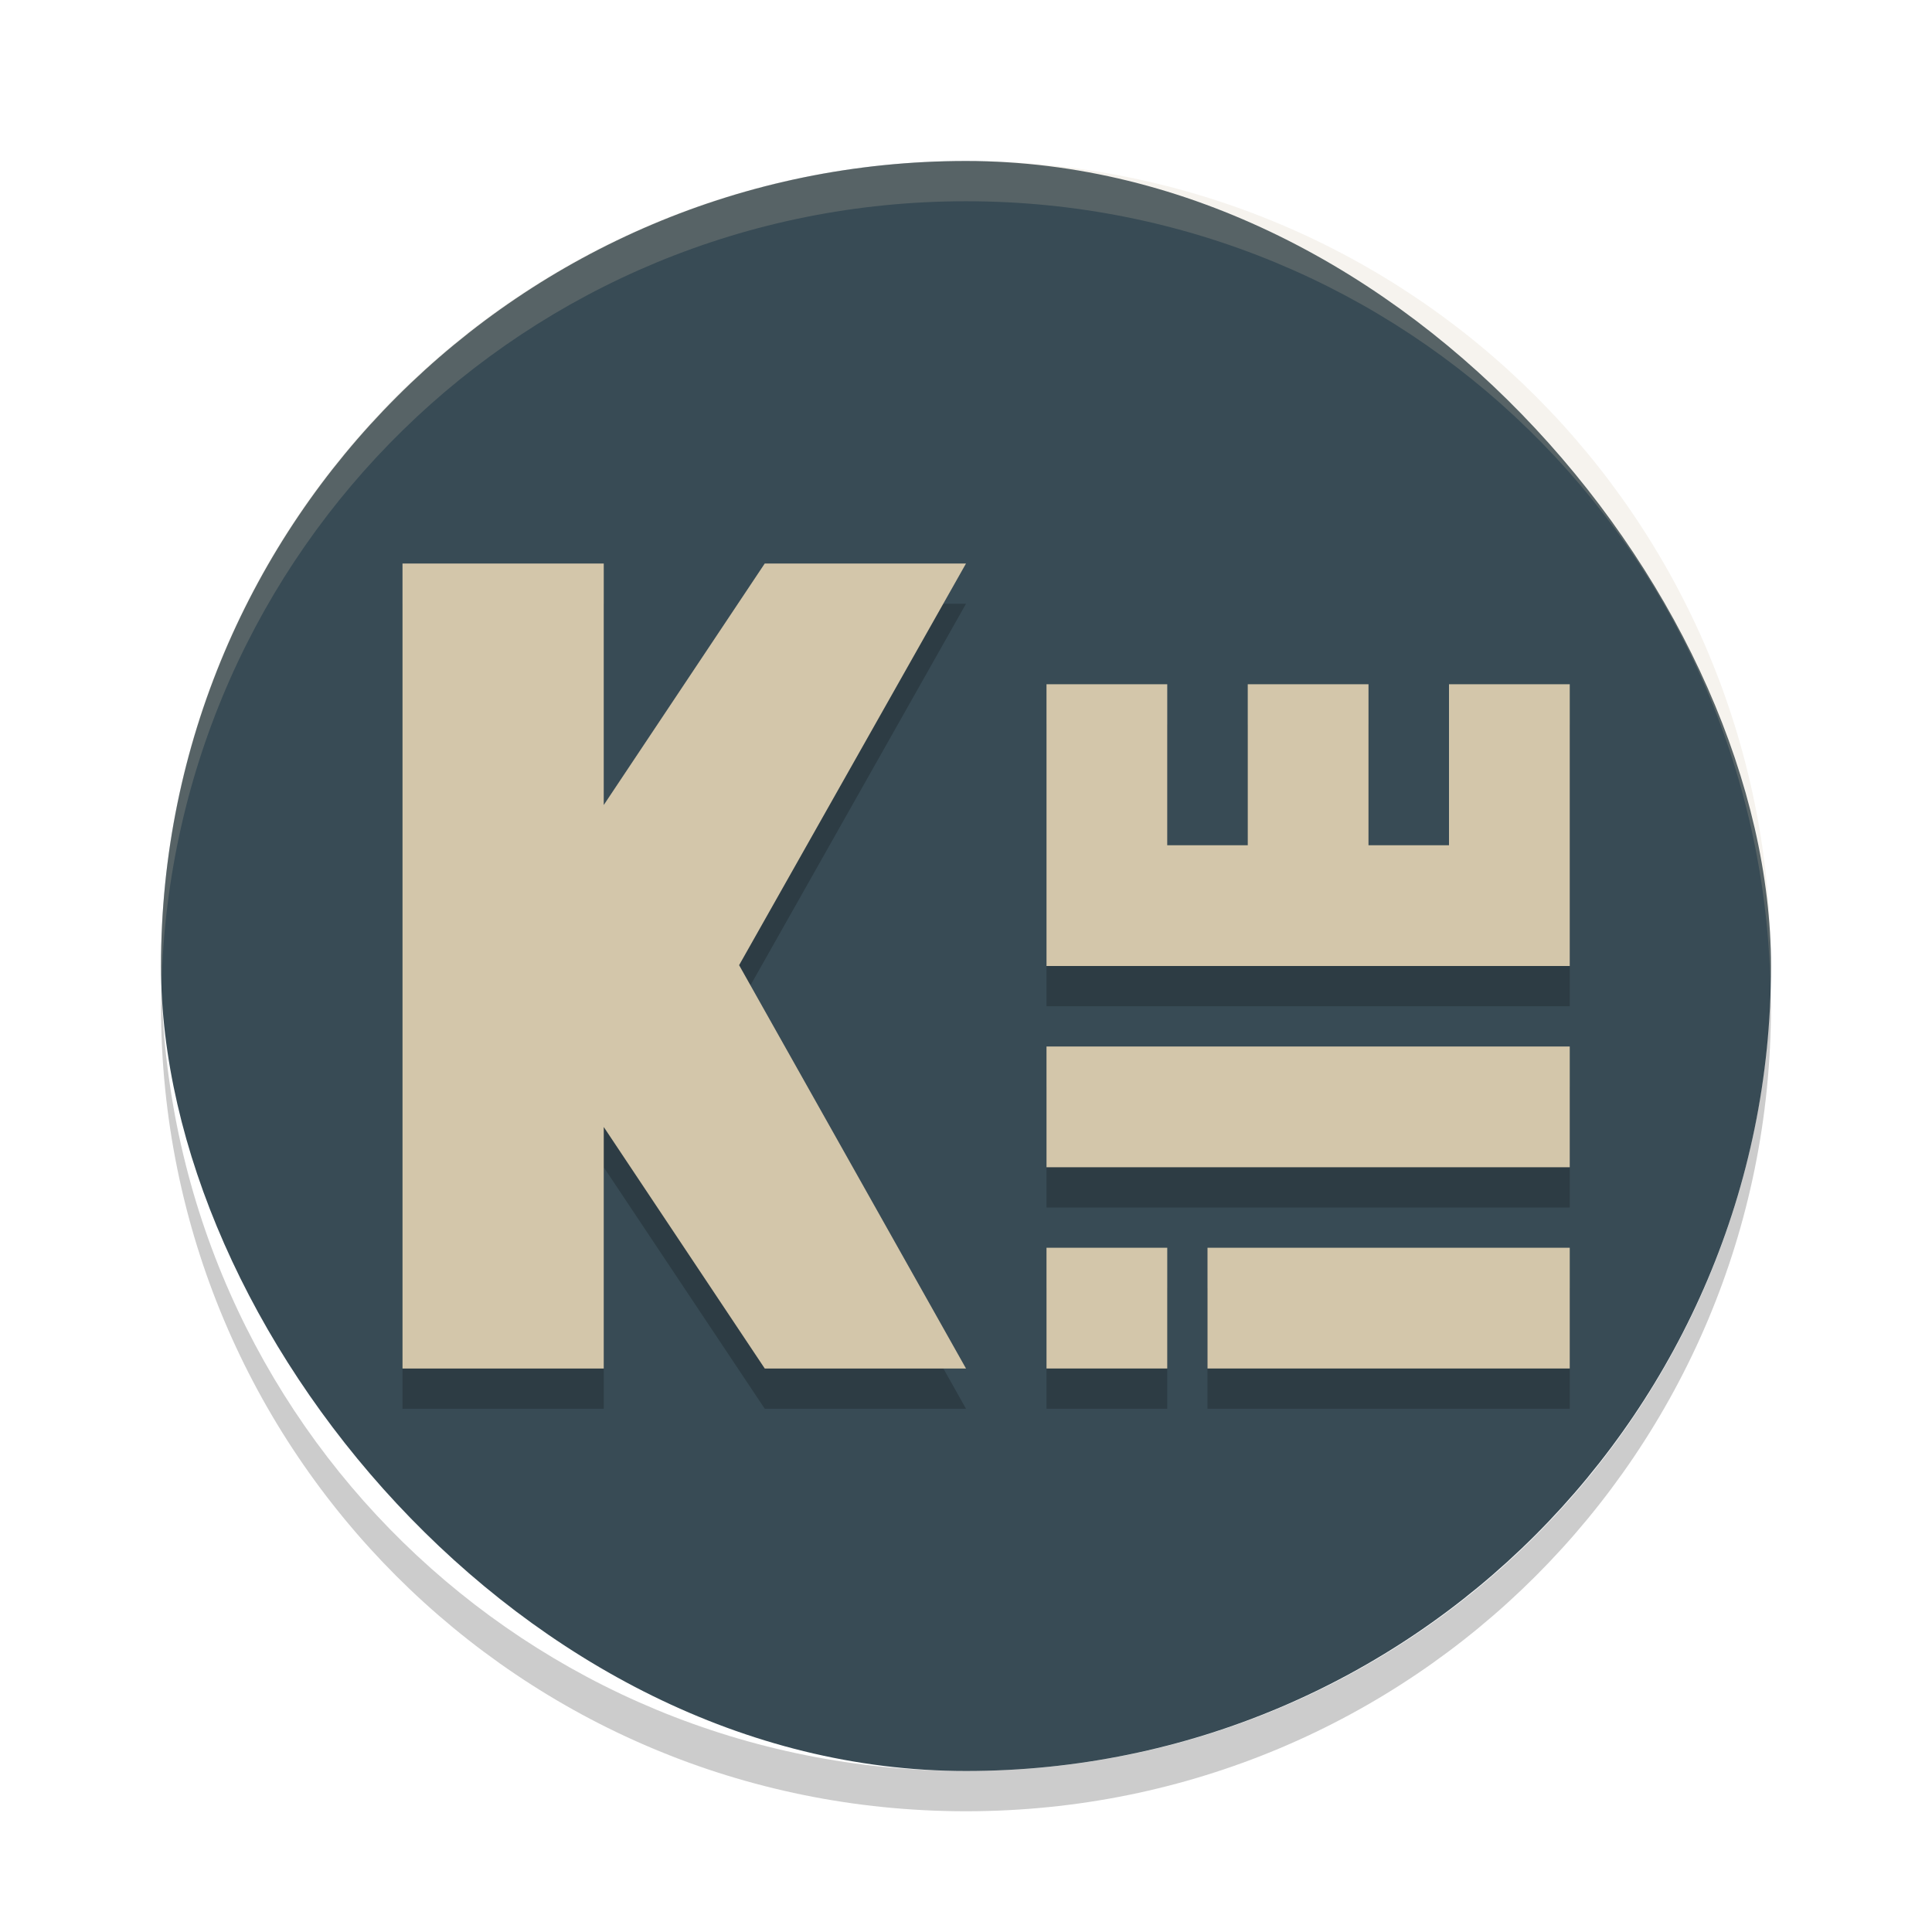 <svg xmlns="http://www.w3.org/2000/svg" width="48" height="48" version="1">
 <rect fill="#384b55" width="40" height="40" x="4" y="4" rx="20" ry="20"/>
 <path fill="#d3c6aa" opacity=".2" d="m24 4c-11.08 0-20 8.92-20 20 0 0.168 0.008 0.333 0.012 0.5 0.265-10.846 9.076-19.5 19.988-19.5s19.724 8.654 19.988 19.5c0.004-0.167 0.012-0.332 0.012-0.5 0-11.08-8.92-20-20-20z"/>
 <path opacity=".2" d="m4.012 24.5c-0.004 0.167-0.012 0.332-0.012 0.5 0 11.08 8.92 20 20 20s20-8.92 20-20c0-0.168-0.008-0.333-0.012-0.5-0.264 10.846-9.076 19.5-19.988 19.5s-19.724-8.654-19.988-19.5z"/>
 <g opacity=".2" transform="translate(-4,1)">
  <path d="m23 14-4 6v-6h-5v20h5v-6l4 6h5l-5.637-10.021 5.637-9.979z"/>
  <path transform="translate(4)" d="m26 31v3h3v-3h-3zm4 0v3h9v-3h-9z"/>
  <rect width="13" height="3" x="30" y="26"/>
  <path transform="translate(4)" d="m26 17v7h13v-7h-3v4h-2v-4h-3v4h-2v-4h-3z"/>
 </g>
 <g fill="#d3c6aa" transform="translate(-4)">
  <path d="m23 14-4 6v-6h-5v20h5v-6l4 6h5l-5.637-10.021 5.637-9.979z"/>
  <path transform="translate(4)" d="m26 31v3h3v-3h-3zm4 0v3h9v-3h-9z"/>
  <rect width="13" height="3" x="30" y="26"/>
  <path transform="translate(4)" d="m26 17v7h13v-7h-3v4h-2v-4h-3v4h-2v-4h-3z"/>
 </g>
</svg>
